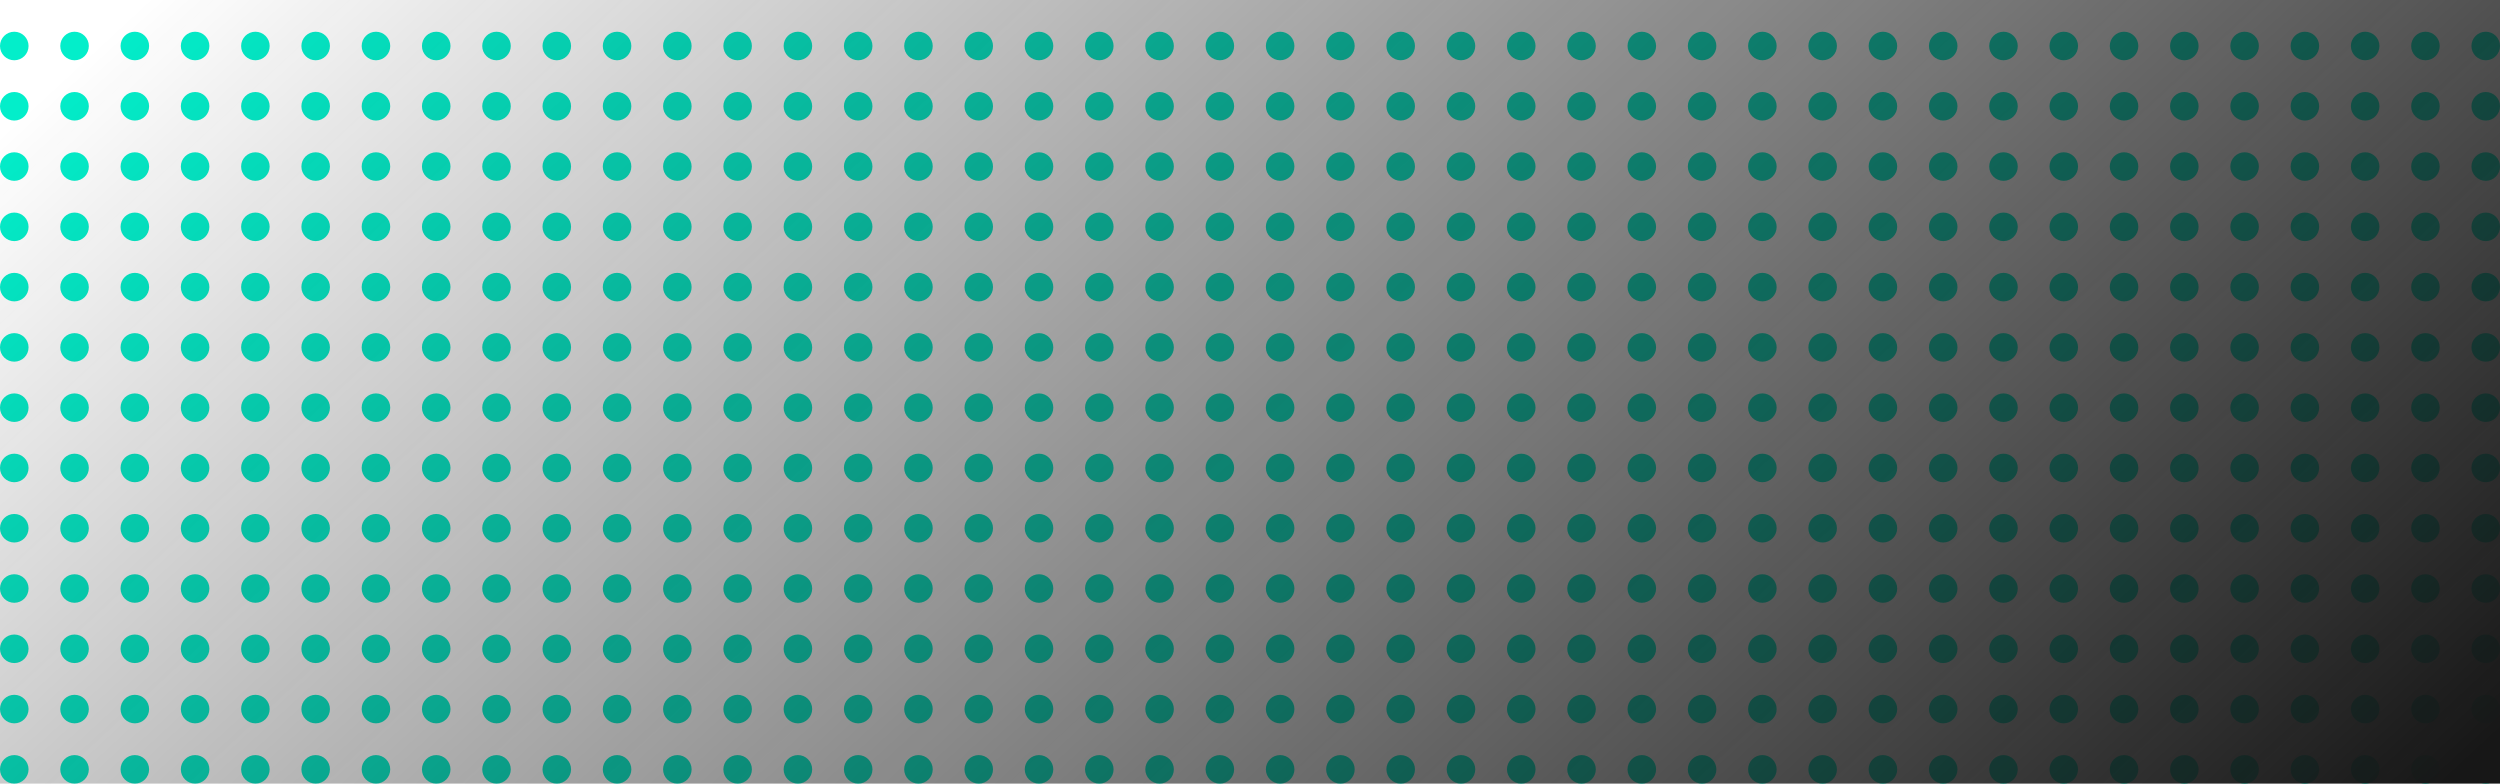 <svg width="1576" height="494" viewBox="0 0 1576 494" fill="none" xmlns="http://www.w3.org/2000/svg">
<circle cx="9" cy="29" r="9" fill="#03EECA"/>
<circle cx="427" cy="29" r="9" fill="#03EECA"/>
<circle cx="313" cy="29" r="9" fill="#03EECA"/>
<circle cx="731" cy="29" r="9" fill="#03EECA"/>
<circle cx="883" cy="29" r="9" fill="#03EECA"/>
<circle cx="1035" cy="29" r="9" fill="#03EECA"/>
<circle cx="1187" cy="29" r="9" fill="#03EECA"/>
<circle cx="1339" cy="29" r="9" fill="#03EECA"/>
<circle cx="1491" cy="29" r="9" fill="#03EECA"/>
<circle cx="161" cy="29" r="9" fill="#03EECA"/>
<circle cx="579" cy="29" r="9" fill="#03EECA"/>
<circle cx="85" cy="29" r="9" fill="#03EECA"/>
<circle cx="503" cy="29" r="9" fill="#03EECA"/>
<circle cx="389" cy="29" r="9" fill="#03EECA"/>
<circle cx="807" cy="29" r="9" fill="#03EECA"/>
<circle cx="959" cy="29" r="9" fill="#03EECA"/>
<circle cx="1111" cy="29" r="9" fill="#03EECA"/>
<circle cx="1263" cy="29" r="9" fill="#03EECA"/>
<circle cx="1415" cy="29" r="9" fill="#03EECA"/>
<circle cx="1567" cy="29" r="9" fill="#03EECA"/>
<circle cx="237" cy="29" r="9" fill="#03EECA"/>
<circle cx="655" cy="29" r="9" fill="#03EECA"/>
<circle cx="47" cy="29" r="9" fill="#03EECA"/>
<circle cx="465" cy="29" r="9" fill="#03EECA"/>
<circle cx="351" cy="29" r="9" fill="#03EECA"/>
<circle cx="769" cy="29" r="9" fill="#03EECA"/>
<circle cx="921" cy="29" r="9" fill="#03EECA"/>
<circle cx="1073" cy="29" r="9" fill="#03EECA"/>
<circle cx="1225" cy="29" r="9" fill="#03EECA"/>
<circle cx="1377" cy="29" r="9" fill="#03EECA"/>
<circle cx="1529" cy="29" r="9" fill="#03EECA"/>
<circle cx="199" cy="29" r="9" fill="#03EECA"/>
<circle cx="617" cy="29" r="9" fill="#03EECA"/>
<circle cx="123" cy="29" r="9" fill="#03EECA"/>
<circle cx="541" cy="29" r="9" fill="#03EECA"/>
<circle cx="275" cy="29" r="9" fill="#03EECA"/>
<circle cx="693" cy="29" r="9" fill="#03EECA"/>
<circle cx="845" cy="29" r="9" fill="#03EECA"/>
<circle cx="997" cy="29" r="9" fill="#03EECA"/>
<circle cx="1149" cy="29" r="9" fill="#03EECA"/>
<circle cx="1301" cy="29" r="9" fill="#03EECA"/>
<circle cx="1453" cy="29" r="9" fill="#03EECA"/>
<circle cx="9" cy="105" r="9" fill="#03EECA"/>
<circle cx="427" cy="105" r="9" fill="#03EECA"/>
<circle cx="313" cy="105" r="9" fill="#03EECA"/>
<circle cx="731" cy="105" r="9" fill="#03EECA"/>
<circle cx="883" cy="105" r="9" fill="#03EECA"/>
<circle cx="1035" cy="105" r="9" fill="#03EECA"/>
<circle cx="1187" cy="105" r="9" fill="#03EECA"/>
<circle cx="1339" cy="105" r="9" fill="#03EECA"/>
<circle cx="1491" cy="105" r="9" fill="#03EECA"/>
<circle cx="161" cy="105" r="9" fill="#03EECA"/>
<circle cx="579" cy="105" r="9" fill="#03EECA"/>
<circle cx="85" cy="105" r="9" fill="#03EECA"/>
<circle cx="503" cy="105" r="9" fill="#03EECA"/>
<circle cx="389" cy="105" r="9" fill="#03EECA"/>
<circle cx="807" cy="105" r="9" fill="#03EECA"/>
<circle cx="959" cy="105" r="9" fill="#03EECA"/>
<circle cx="1111" cy="105" r="9" fill="#03EECA"/>
<circle cx="1263" cy="105" r="9" fill="#03EECA"/>
<circle cx="1415" cy="105" r="9" fill="#03EECA"/>
<circle cx="1567" cy="105" r="9" fill="#03EECA"/>
<circle cx="237" cy="105" r="9" fill="#03EECA"/>
<circle cx="655" cy="105" r="9" fill="#03EECA"/>
<circle cx="47" cy="105" r="9" fill="#03EECA"/>
<circle cx="465" cy="105" r="9" fill="#03EECA"/>
<circle cx="351" cy="105" r="9" fill="#03EECA"/>
<circle cx="769" cy="105" r="9" fill="#03EECA"/>
<circle cx="921" cy="105" r="9" fill="#03EECA"/>
<circle cx="1073" cy="105" r="9" fill="#03EECA"/>
<circle cx="1225" cy="105" r="9" fill="#03EECA"/>
<circle cx="1377" cy="105" r="9" fill="#03EECA"/>
<circle cx="1529" cy="105" r="9" fill="#03EECA"/>
<circle cx="199" cy="105" r="9" fill="#03EECA"/>
<circle cx="617" cy="105" r="9" fill="#03EECA"/>
<circle cx="123" cy="105" r="9" fill="#03EECA"/>
<circle cx="541" cy="105" r="9" fill="#03EECA"/>
<circle cx="275" cy="105" r="9" fill="#03EECA"/>
<circle cx="693" cy="105" r="9" fill="#03EECA"/>
<circle cx="845" cy="105" r="9" fill="#03EECA"/>
<circle cx="997" cy="105" r="9" fill="#03EECA"/>
<circle cx="1149" cy="105" r="9" fill="#03EECA"/>
<circle cx="1301" cy="105" r="9" fill="#03EECA"/>
<circle cx="1453" cy="105" r="9" fill="#03EECA"/>
<circle cx="9" cy="219" r="9" fill="#03EECA"/>
<circle cx="9" cy="295" r="9" fill="#03EECA"/>
<circle cx="9" cy="371" r="9" fill="#03EECA"/>
<circle cx="9" cy="447" r="9" fill="#03EECA"/>
<circle cx="427" cy="219" r="9" fill="#03EECA"/>
<circle cx="427" cy="295" r="9" fill="#03EECA"/>
<circle cx="427" cy="371" r="9" fill="#03EECA"/>
<circle cx="427" cy="447" r="9" fill="#03EECA"/>
<circle cx="313" cy="219" r="9" fill="#03EECA"/>
<circle cx="313" cy="295" r="9" fill="#03EECA"/>
<circle cx="313" cy="371" r="9" fill="#03EECA"/>
<circle cx="313" cy="447" r="9" fill="#03EECA"/>
<circle cx="731" cy="219" r="9" fill="#03EECA"/>
<circle cx="731" cy="295" r="9" fill="#03EECA"/>
<circle cx="731" cy="371" r="9" fill="#03EECA"/>
<circle cx="731" cy="447" r="9" fill="#03EECA"/>
<circle cx="883" cy="219" r="9" fill="#03EECA"/>
<circle cx="883" cy="295" r="9" fill="#03EECA"/>
<circle cx="883" cy="371" r="9" fill="#03EECA"/>
<circle cx="883" cy="447" r="9" fill="#03EECA"/>
<circle cx="1035" cy="219" r="9" fill="#03EECA"/>
<circle cx="1035" cy="295" r="9" fill="#03EECA"/>
<circle cx="1035" cy="371" r="9" fill="#03EECA"/>
<circle cx="1035" cy="447" r="9" fill="#03EECA"/>
<circle cx="1187" cy="219" r="9" fill="#03EECA"/>
<circle cx="1187" cy="295" r="9" fill="#03EECA"/>
<circle cx="1187" cy="371" r="9" fill="#03EECA"/>
<circle cx="1187" cy="447" r="9" fill="#03EECA"/>
<circle cx="1339" cy="219" r="9" fill="#03EECA"/>
<circle cx="1339" cy="295" r="9" fill="#03EECA"/>
<circle cx="1339" cy="371" r="9" fill="#03EECA"/>
<circle cx="1339" cy="447" r="9" fill="#03EECA"/>
<circle cx="1491" cy="219" r="9" fill="#03EECA"/>
<circle cx="1491" cy="295" r="9" fill="#03EECA"/>
<circle cx="1491" cy="371" r="9" fill="#03EECA"/>
<circle cx="1491" cy="447" r="9" fill="#03EECA"/>
<circle cx="161" cy="219" r="9" fill="#03EECA"/>
<circle cx="161" cy="295" r="9" fill="#03EECA"/>
<circle cx="161" cy="371" r="9" fill="#03EECA"/>
<circle cx="161" cy="447" r="9" fill="#03EECA"/>
<circle cx="579" cy="219" r="9" fill="#03EECA"/>
<circle cx="579" cy="295" r="9" fill="#03EECA"/>
<circle cx="579" cy="371" r="9" fill="#03EECA"/>
<circle cx="579" cy="447" r="9" fill="#03EECA"/>
<circle cx="85" cy="219" r="9" fill="#03EECA"/>
<circle cx="85" cy="295" r="9" fill="#03EECA"/>
<circle cx="85" cy="371" r="9" fill="#03EECA"/>
<circle cx="85" cy="447" r="9" fill="#03EECA"/>
<circle cx="503" cy="219" r="9" fill="#03EECA"/>
<circle cx="503" cy="295" r="9" fill="#03EECA"/>
<circle cx="503" cy="371" r="9" fill="#03EECA"/>
<circle cx="503" cy="447" r="9" fill="#03EECA"/>
<circle cx="389" cy="219" r="9" fill="#03EECA"/>
<circle cx="389" cy="295" r="9" fill="#03EECA"/>
<circle cx="389" cy="371" r="9" fill="#03EECA"/>
<circle cx="389" cy="447" r="9" fill="#03EECA"/>
<circle cx="807" cy="219" r="9" fill="#03EECA"/>
<circle cx="807" cy="295" r="9" fill="#03EECA"/>
<circle cx="807" cy="371" r="9" fill="#03EECA"/>
<circle cx="807" cy="447" r="9" fill="#03EECA"/>
<circle cx="959" cy="219" r="9" fill="#03EECA"/>
<circle cx="959" cy="295" r="9" fill="#03EECA"/>
<circle cx="959" cy="371" r="9" fill="#03EECA"/>
<circle cx="959" cy="447" r="9" fill="#03EECA"/>
<circle cx="1111" cy="219" r="9" fill="#03EECA"/>
<circle cx="1111" cy="295" r="9" fill="#03EECA"/>
<circle cx="1111" cy="371" r="9" fill="#03EECA"/>
<circle cx="1111" cy="447" r="9" fill="#03EECA"/>
<circle cx="1263" cy="219" r="9" fill="#03EECA"/>
<circle cx="1263" cy="295" r="9" fill="#03EECA"/>
<circle cx="1263" cy="371" r="9" fill="#03EECA"/>
<circle cx="1263" cy="447" r="9" fill="#03EECA"/>
<circle cx="1415" cy="219" r="9" fill="#03EECA"/>
<circle cx="1415" cy="295" r="9" fill="#03EECA"/>
<circle cx="1415" cy="371" r="9" fill="#03EECA"/>
<circle cx="1415" cy="447" r="9" fill="#03EECA"/>
<circle cx="1567" cy="219" r="9" fill="#03EECA"/>
<circle cx="1567" cy="295" r="9" fill="#03EECA"/>
<circle cx="1567" cy="371" r="9" fill="#03EECA"/>
<circle cx="1567" cy="447" r="9" fill="#03EECA"/>
<circle cx="237" cy="219" r="9" fill="#03EECA"/>
<circle cx="237" cy="295" r="9" fill="#03EECA"/>
<circle cx="237" cy="371" r="9" fill="#03EECA"/>
<circle cx="237" cy="447" r="9" fill="#03EECA"/>
<circle cx="655" cy="219" r="9" fill="#03EECA"/>
<circle cx="655" cy="295" r="9" fill="#03EECA"/>
<circle cx="655" cy="371" r="9" fill="#03EECA"/>
<circle cx="655" cy="447" r="9" fill="#03EECA"/>
<circle cx="47" cy="219" r="9" fill="#03EECA"/>
<circle cx="47" cy="295" r="9" fill="#03EECA"/>
<circle cx="47" cy="371" r="9" fill="#03EECA"/>
<circle cx="47" cy="447" r="9" fill="#03EECA"/>
<circle cx="465" cy="219" r="9" fill="#03EECA"/>
<circle cx="465" cy="295" r="9" fill="#03EECA"/>
<circle cx="465" cy="371" r="9" fill="#03EECA"/>
<circle cx="465" cy="447" r="9" fill="#03EECA"/>
<circle cx="351" cy="219" r="9" fill="#03EECA"/>
<circle cx="351" cy="295" r="9" fill="#03EECA"/>
<circle cx="351" cy="371" r="9" fill="#03EECA"/>
<circle cx="351" cy="447" r="9" fill="#03EECA"/>
<circle cx="769" cy="219" r="9" fill="#03EECA"/>
<circle cx="769" cy="295" r="9" fill="#03EECA"/>
<circle cx="769" cy="371" r="9" fill="#03EECA"/>
<circle cx="769" cy="447" r="9" fill="#03EECA"/>
<circle cx="921" cy="219" r="9" fill="#03EECA"/>
<circle cx="921" cy="295" r="9" fill="#03EECA"/>
<circle cx="921" cy="371" r="9" fill="#03EECA"/>
<circle cx="921" cy="447" r="9" fill="#03EECA"/>
<circle cx="1073" cy="219" r="9" fill="#03EECA"/>
<circle cx="1073" cy="295" r="9" fill="#03EECA"/>
<circle cx="1073" cy="371" r="9" fill="#03EECA"/>
<circle cx="1073" cy="447" r="9" fill="#03EECA"/>
<circle cx="1225" cy="219" r="9" fill="#03EECA"/>
<circle cx="1225" cy="295" r="9" fill="#03EECA"/>
<circle cx="1225" cy="371" r="9" fill="#03EECA"/>
<circle cx="1225" cy="447" r="9" fill="#03EECA"/>
<circle cx="1377" cy="219" r="9" fill="#03EECA"/>
<circle cx="1377" cy="295" r="9" fill="#03EECA"/>
<circle cx="1377" cy="371" r="9" fill="#03EECA"/>
<circle cx="1377" cy="447" r="9" fill="#03EECA"/>
<circle cx="1529" cy="219" r="9" fill="#03EECA"/>
<circle cx="1529" cy="295" r="9" fill="#03EECA"/>
<circle cx="1529" cy="371" r="9" fill="#03EECA"/>
<circle cx="1529" cy="447" r="9" fill="#03EECA"/>
<circle cx="199" cy="219" r="9" fill="#03EECA"/>
<circle cx="199" cy="295" r="9" fill="#03EECA"/>
<circle cx="199" cy="371" r="9" fill="#03EECA"/>
<circle cx="199" cy="447" r="9" fill="#03EECA"/>
<circle cx="617" cy="219" r="9" fill="#03EECA"/>
<circle cx="617" cy="295" r="9" fill="#03EECA"/>
<circle cx="617" cy="371" r="9" fill="#03EECA"/>
<circle cx="617" cy="447" r="9" fill="#03EECA"/>
<circle cx="123" cy="219" r="9" fill="#03EECA"/>
<circle cx="123" cy="295" r="9" fill="#03EECA"/>
<circle cx="123" cy="371" r="9" fill="#03EECA"/>
<circle cx="123" cy="447" r="9" fill="#03EECA"/>
<circle cx="541" cy="219" r="9" fill="#03EECA"/>
<circle cx="541" cy="295" r="9" fill="#03EECA"/>
<circle cx="541" cy="371" r="9" fill="#03EECA"/>
<circle cx="541" cy="447" r="9" fill="#03EECA"/>
<circle cx="275" cy="219" r="9" fill="#03EECA"/>
<circle cx="275" cy="295" r="9" fill="#03EECA"/>
<circle cx="275" cy="371" r="9" fill="#03EECA"/>
<circle cx="275" cy="447" r="9" fill="#03EECA"/>
<circle cx="693" cy="219" r="9" fill="#03EECA"/>
<circle cx="693" cy="295" r="9" fill="#03EECA"/>
<circle cx="693" cy="371" r="9" fill="#03EECA"/>
<circle cx="693" cy="447" r="9" fill="#03EECA"/>
<circle cx="845" cy="219" r="9" fill="#03EECA"/>
<circle cx="845" cy="295" r="9" fill="#03EECA"/>
<circle cx="845" cy="371" r="9" fill="#03EECA"/>
<circle cx="845" cy="447" r="9" fill="#03EECA"/>
<circle cx="997" cy="219" r="9" fill="#03EECA"/>
<circle cx="997" cy="295" r="9" fill="#03EECA"/>
<circle cx="997" cy="371" r="9" fill="#03EECA"/>
<circle cx="997" cy="447" r="9" fill="#03EECA"/>
<circle cx="1149" cy="219" r="9" fill="#03EECA"/>
<circle cx="1149" cy="295" r="9" fill="#03EECA"/>
<circle cx="1149" cy="371" r="9" fill="#03EECA"/>
<circle cx="1149" cy="447" r="9" fill="#03EECA"/>
<circle cx="1301" cy="219" r="9" fill="#03EECA"/>
<circle cx="1301" cy="295" r="9" fill="#03EECA"/>
<circle cx="1301" cy="371" r="9" fill="#03EECA"/>
<circle cx="1301" cy="447" r="9" fill="#03EECA"/>
<circle cx="1453" cy="219" r="9" fill="#03EECA"/>
<circle cx="1453" cy="295" r="9" fill="#03EECA"/>
<circle cx="1453" cy="371" r="9" fill="#03EECA"/>
<circle cx="1453" cy="447" r="9" fill="#03EECA"/>
<circle cx="9" cy="67" r="9" fill="#03EECA"/>
<circle cx="427" cy="67" r="9" fill="#03EECA"/>
<circle cx="313" cy="67" r="9" fill="#03EECA"/>
<circle cx="731" cy="67" r="9" fill="#03EECA"/>
<circle cx="883" cy="67" r="9" fill="#03EECA"/>
<circle cx="1035" cy="67" r="9" fill="#03EECA"/>
<circle cx="1187" cy="67" r="9" fill="#03EECA"/>
<circle cx="1339" cy="67" r="9" fill="#03EECA"/>
<circle cx="1491" cy="67" r="9" fill="#03EECA"/>
<circle cx="161" cy="67" r="9" fill="#03EECA"/>
<circle cx="579" cy="67" r="9" fill="#03EECA"/>
<circle cx="85" cy="67" r="9" fill="#03EECA"/>
<circle cx="503" cy="67" r="9" fill="#03EECA"/>
<circle cx="389" cy="67" r="9" fill="#03EECA"/>
<circle cx="807" cy="67" r="9" fill="#03EECA"/>
<circle cx="959" cy="67" r="9" fill="#03EECA"/>
<circle cx="1111" cy="67" r="9" fill="#03EECA"/>
<circle cx="1263" cy="67" r="9" fill="#03EECA"/>
<circle cx="1415" cy="67" r="9" fill="#03EECA"/>
<circle cx="1567" cy="67" r="9" fill="#03EECA"/>
<circle cx="237" cy="67" r="9" fill="#03EECA"/>
<circle cx="655" cy="67" r="9" fill="#03EECA"/>
<circle cx="47" cy="67" r="9" fill="#03EECA"/>
<circle cx="465" cy="67" r="9" fill="#03EECA"/>
<circle cx="351" cy="67" r="9" fill="#03EECA"/>
<circle cx="769" cy="67" r="9" fill="#03EECA"/>
<circle cx="921" cy="67" r="9" fill="#03EECA"/>
<circle cx="1073" cy="67" r="9" fill="#03EECA"/>
<circle cx="1225" cy="67" r="9" fill="#03EECA"/>
<circle cx="1377" cy="67" r="9" fill="#03EECA"/>
<circle cx="1529" cy="67" r="9" fill="#03EECA"/>
<circle cx="199" cy="67" r="9" fill="#03EECA"/>
<circle cx="617" cy="67" r="9" fill="#03EECA"/>
<circle cx="123" cy="67" r="9" fill="#03EECA"/>
<circle cx="541" cy="67" r="9" fill="#03EECA"/>
<circle cx="275" cy="67" r="9" fill="#03EECA"/>
<circle cx="693" cy="67" r="9" fill="#03EECA"/>
<circle cx="845" cy="67" r="9" fill="#03EECA"/>
<circle cx="997" cy="67" r="9" fill="#03EECA"/>
<circle cx="1149" cy="67" r="9" fill="#03EECA"/>
<circle cx="1301" cy="67" r="9" fill="#03EECA"/>
<circle cx="1453" cy="67" r="9" fill="#03EECA"/>
<circle cx="9" cy="181" r="9" fill="#03EECA"/>
<circle cx="427" cy="181" r="9" fill="#03EECA"/>
<circle cx="313" cy="181" r="9" fill="#03EECA"/>
<circle cx="731" cy="181" r="9" fill="#03EECA"/>
<circle cx="883" cy="181" r="9" fill="#03EECA"/>
<circle cx="1035" cy="181" r="9" fill="#03EECA"/>
<circle cx="1187" cy="181" r="9" fill="#03EECA"/>
<circle cx="1339" cy="181" r="9" fill="#03EECA"/>
<circle cx="1491" cy="181" r="9" fill="#03EECA"/>
<circle cx="161" cy="181" r="9" fill="#03EECA"/>
<circle cx="579" cy="181" r="9" fill="#03EECA"/>
<circle cx="85" cy="181" r="9" fill="#03EECA"/>
<circle cx="503" cy="181" r="9" fill="#03EECA"/>
<circle cx="389" cy="181" r="9" fill="#03EECA"/>
<circle cx="807" cy="181" r="9" fill="#03EECA"/>
<circle cx="959" cy="181" r="9" fill="#03EECA"/>
<circle cx="1111" cy="181" r="9" fill="#03EECA"/>
<circle cx="1263" cy="181" r="9" fill="#03EECA"/>
<circle cx="1415" cy="181" r="9" fill="#03EECA"/>
<circle cx="1567" cy="181" r="9" fill="#03EECA"/>
<circle cx="237" cy="181" r="9" fill="#03EECA"/>
<circle cx="655" cy="181" r="9" fill="#03EECA"/>
<circle cx="47" cy="181" r="9" fill="#03EECA"/>
<circle cx="465" cy="181" r="9" fill="#03EECA"/>
<circle cx="351" cy="181" r="9" fill="#03EECA"/>
<circle cx="769" cy="181" r="9" fill="#03EECA"/>
<circle cx="921" cy="181" r="9" fill="#03EECA"/>
<circle cx="1073" cy="181" r="9" fill="#03EECA"/>
<circle cx="1225" cy="181" r="9" fill="#03EECA"/>
<circle cx="1377" cy="181" r="9" fill="#03EECA"/>
<circle cx="1529" cy="181" r="9" fill="#03EECA"/>
<circle cx="199" cy="181" r="9" fill="#03EECA"/>
<circle cx="617" cy="181" r="9" fill="#03EECA"/>
<circle cx="123" cy="181" r="9" fill="#03EECA"/>
<circle cx="541" cy="181" r="9" fill="#03EECA"/>
<circle cx="275" cy="181" r="9" fill="#03EECA"/>
<circle cx="693" cy="181" r="9" fill="#03EECA"/>
<circle cx="845" cy="181" r="9" fill="#03EECA"/>
<circle cx="997" cy="181" r="9" fill="#03EECA"/>
<circle cx="1149" cy="181" r="9" fill="#03EECA"/>
<circle cx="1301" cy="181" r="9" fill="#03EECA"/>
<circle cx="1453" cy="181" r="9" fill="#03EECA"/>
<circle cx="9" cy="143" r="9" fill="#03EECA"/>
<circle cx="427" cy="143" r="9" fill="#03EECA"/>
<circle cx="313" cy="143" r="9" fill="#03EECA"/>
<circle cx="731" cy="143" r="9" fill="#03EECA"/>
<circle cx="883" cy="143" r="9" fill="#03EECA"/>
<circle cx="1035" cy="143" r="9" fill="#03EECA"/>
<circle cx="1187" cy="143" r="9" fill="#03EECA"/>
<circle cx="1339" cy="143" r="9" fill="#03EECA"/>
<circle cx="1491" cy="143" r="9" fill="#03EECA"/>
<circle cx="161" cy="143" r="9" fill="#03EECA"/>
<circle cx="579" cy="143" r="9" fill="#03EECA"/>
<circle cx="85" cy="143" r="9" fill="#03EECA"/>
<circle cx="503" cy="143" r="9" fill="#03EECA"/>
<circle cx="389" cy="143" r="9" fill="#03EECA"/>
<circle cx="807" cy="143" r="9" fill="#03EECA"/>
<circle cx="959" cy="143" r="9" fill="#03EECA"/>
<circle cx="1111" cy="143" r="9" fill="#03EECA"/>
<circle cx="1263" cy="143" r="9" fill="#03EECA"/>
<circle cx="1415" cy="143" r="9" fill="#03EECA"/>
<circle cx="1567" cy="143" r="9" fill="#03EECA"/>
<circle cx="237" cy="143" r="9" fill="#03EECA"/>
<circle cx="655" cy="143" r="9" fill="#03EECA"/>
<circle cx="47" cy="143" r="9" fill="#03EECA"/>
<circle cx="465" cy="143" r="9" fill="#03EECA"/>
<circle cx="351" cy="143" r="9" fill="#03EECA"/>
<circle cx="769" cy="143" r="9" fill="#03EECA"/>
<circle cx="921" cy="143" r="9" fill="#03EECA"/>
<circle cx="1073" cy="143" r="9" fill="#03EECA"/>
<circle cx="1225" cy="143" r="9" fill="#03EECA"/>
<circle cx="1377" cy="143" r="9" fill="#03EECA"/>
<circle cx="1529" cy="143" r="9" fill="#03EECA"/>
<circle cx="199" cy="143" r="9" fill="#03EECA"/>
<circle cx="617" cy="143" r="9" fill="#03EECA"/>
<circle cx="123" cy="143" r="9" fill="#03EECA"/>
<circle cx="541" cy="143" r="9" fill="#03EECA"/>
<circle cx="275" cy="143" r="9" fill="#03EECA"/>
<circle cx="693" cy="143" r="9" fill="#03EECA"/>
<circle cx="845" cy="143" r="9" fill="#03EECA"/>
<circle cx="997" cy="143" r="9" fill="#03EECA"/>
<circle cx="1149" cy="143" r="9" fill="#03EECA"/>
<circle cx="1301" cy="143" r="9" fill="#03EECA"/>
<circle cx="1453" cy="143" r="9" fill="#03EECA"/>
<circle cx="9" cy="257" r="9" fill="#03EECA"/>
<circle cx="9" cy="333" r="9" fill="#03EECA"/>
<circle cx="9" cy="409" r="9" fill="#03EECA"/>
<circle cx="9" cy="485" r="9" fill="#03EECA"/>
<circle cx="427" cy="257" r="9" fill="#03EECA"/>
<circle cx="427" cy="333" r="9" fill="#03EECA"/>
<circle cx="427" cy="409" r="9" fill="#03EECA"/>
<circle cx="427" cy="485" r="9" fill="#03EECA"/>
<circle cx="313" cy="257" r="9" fill="#03EECA"/>
<circle cx="313" cy="333" r="9" fill="#03EECA"/>
<circle cx="313" cy="409" r="9" fill="#03EECA"/>
<circle cx="313" cy="485" r="9" fill="#03EECA"/>
<circle cx="731" cy="257" r="9" fill="#03EECA"/>
<circle cx="731" cy="333" r="9" fill="#03EECA"/>
<circle cx="731" cy="409" r="9" fill="#03EECA"/>
<circle cx="731" cy="485" r="9" fill="#03EECA"/>
<circle cx="883" cy="257" r="9" fill="#03EECA"/>
<circle cx="883" cy="333" r="9" fill="#03EECA"/>
<circle cx="883" cy="409" r="9" fill="#03EECA"/>
<circle cx="883" cy="485" r="9" fill="#03EECA"/>
<circle cx="1035" cy="257" r="9" fill="#03EECA"/>
<circle cx="1035" cy="333" r="9" fill="#03EECA"/>
<circle cx="1035" cy="409" r="9" fill="#03EECA"/>
<circle cx="1035" cy="485" r="9" fill="#03EECA"/>
<circle cx="1187" cy="257" r="9" fill="#03EECA"/>
<circle cx="1187" cy="333" r="9" fill="#03EECA"/>
<circle cx="1187" cy="409" r="9" fill="#03EECA"/>
<circle cx="1187" cy="485" r="9" fill="#03EECA"/>
<circle cx="1339" cy="257" r="9" fill="#03EECA"/>
<circle cx="1339" cy="333" r="9" fill="#03EECA"/>
<circle cx="1339" cy="409" r="9" fill="#03EECA"/>
<circle cx="1339" cy="485" r="9" fill="#03EECA"/>
<circle cx="1491" cy="257" r="9" fill="#03EECA"/>
<circle cx="1491" cy="333" r="9" fill="#03EECA"/>
<circle cx="1491" cy="409" r="9" fill="#03EECA"/>
<circle cx="1491" cy="485" r="9" fill="#03EECA"/>
<circle cx="161" cy="257" r="9" fill="#03EECA"/>
<circle cx="161" cy="333" r="9" fill="#03EECA"/>
<circle cx="161" cy="409" r="9" fill="#03EECA"/>
<circle cx="161" cy="485" r="9" fill="#03EECA"/>
<circle cx="579" cy="257" r="9" fill="#03EECA"/>
<circle cx="579" cy="333" r="9" fill="#03EECA"/>
<circle cx="579" cy="409" r="9" fill="#03EECA"/>
<circle cx="579" cy="485" r="9" fill="#03EECA"/>
<circle cx="85" cy="257" r="9" fill="#03EECA"/>
<circle cx="85" cy="333" r="9" fill="#03EECA"/>
<circle cx="85" cy="409" r="9" fill="#03EECA"/>
<circle cx="85" cy="485" r="9" fill="#03EECA"/>
<circle cx="503" cy="257" r="9" fill="#03EECA"/>
<circle cx="503" cy="333" r="9" fill="#03EECA"/>
<circle cx="503" cy="409" r="9" fill="#03EECA"/>
<circle cx="503" cy="485" r="9" fill="#03EECA"/>
<circle cx="389" cy="257" r="9" fill="#03EECA"/>
<circle cx="389" cy="333" r="9" fill="#03EECA"/>
<circle cx="389" cy="409" r="9" fill="#03EECA"/>
<circle cx="389" cy="485" r="9" fill="#03EECA"/>
<circle cx="807" cy="257" r="9" fill="#03EECA"/>
<circle cx="807" cy="333" r="9" fill="#03EECA"/>
<circle cx="807" cy="409" r="9" fill="#03EECA"/>
<circle cx="807" cy="485" r="9" fill="#03EECA"/>
<circle cx="959" cy="257" r="9" fill="#03EECA"/>
<circle cx="959" cy="333" r="9" fill="#03EECA"/>
<circle cx="959" cy="409" r="9" fill="#03EECA"/>
<circle cx="959" cy="485" r="9" fill="#03EECA"/>
<circle cx="1111" cy="257" r="9" fill="#03EECA"/>
<circle cx="1111" cy="333" r="9" fill="#03EECA"/>
<circle cx="1111" cy="409" r="9" fill="#03EECA"/>
<circle cx="1111" cy="485" r="9" fill="#03EECA"/>
<circle cx="1263" cy="257" r="9" fill="#03EECA"/>
<circle cx="1263" cy="333" r="9" fill="#03EECA"/>
<circle cx="1263" cy="409" r="9" fill="#03EECA"/>
<circle cx="1263" cy="485" r="9" fill="#03EECA"/>
<circle cx="1415" cy="257" r="9" fill="#03EECA"/>
<circle cx="1415" cy="333" r="9" fill="#03EECA"/>
<circle cx="1415" cy="409" r="9" fill="#03EECA"/>
<circle cx="1415" cy="485" r="9" fill="#03EECA"/>
<circle cx="1567" cy="257" r="9" fill="#03EECA"/>
<circle cx="1567" cy="333" r="9" fill="#03EECA"/>
<circle cx="1567" cy="409" r="9" fill="#03EECA"/>
<circle cx="1567" cy="485" r="9" fill="#03EECA"/>
<circle cx="237" cy="257" r="9" fill="#03EECA"/>
<circle cx="237" cy="333" r="9" fill="#03EECA"/>
<circle cx="237" cy="409" r="9" fill="#03EECA"/>
<circle cx="237" cy="485" r="9" fill="#03EECA"/>
<circle cx="655" cy="257" r="9" fill="#03EECA"/>
<circle cx="655" cy="333" r="9" fill="#03EECA"/>
<circle cx="655" cy="409" r="9" fill="#03EECA"/>
<circle cx="655" cy="485" r="9" fill="#03EECA"/>
<circle cx="47" cy="257" r="9" fill="#03EECA"/>
<circle cx="47" cy="333" r="9" fill="#03EECA"/>
<circle cx="47" cy="409" r="9" fill="#03EECA"/>
<circle cx="47" cy="485" r="9" fill="#03EECA"/>
<circle cx="465" cy="257" r="9" fill="#03EECA"/>
<circle cx="465" cy="333" r="9" fill="#03EECA"/>
<circle cx="465" cy="409" r="9" fill="#03EECA"/>
<circle cx="465" cy="485" r="9" fill="#03EECA"/>
<circle cx="351" cy="257" r="9" fill="#03EECA"/>
<circle cx="351" cy="333" r="9" fill="#03EECA"/>
<circle cx="351" cy="409" r="9" fill="#03EECA"/>
<circle cx="351" cy="485" r="9" fill="#03EECA"/>
<circle cx="769" cy="257" r="9" fill="#03EECA"/>
<circle cx="769" cy="333" r="9" fill="#03EECA"/>
<circle cx="769" cy="409" r="9" fill="#03EECA"/>
<circle cx="769" cy="485" r="9" fill="#03EECA"/>
<circle cx="921" cy="257" r="9" fill="#03EECA"/>
<circle cx="921" cy="333" r="9" fill="#03EECA"/>
<circle cx="921" cy="409" r="9" fill="#03EECA"/>
<circle cx="921" cy="485" r="9" fill="#03EECA"/>
<circle cx="1073" cy="257" r="9" fill="#03EECA"/>
<circle cx="1073" cy="333" r="9" fill="#03EECA"/>
<circle cx="1073" cy="409" r="9" fill="#03EECA"/>
<circle cx="1073" cy="485" r="9" fill="#03EECA"/>
<circle cx="1225" cy="257" r="9" fill="#03EECA"/>
<circle cx="1225" cy="333" r="9" fill="#03EECA"/>
<circle cx="1225" cy="409" r="9" fill="#03EECA"/>
<circle cx="1225" cy="485" r="9" fill="#03EECA"/>
<circle cx="1377" cy="257" r="9" fill="#03EECA"/>
<circle cx="1377" cy="333" r="9" fill="#03EECA"/>
<circle cx="1377" cy="409" r="9" fill="#03EECA"/>
<circle cx="1377" cy="485" r="9" fill="#03EECA"/>
<circle cx="1529" cy="257" r="9" fill="#03EECA"/>
<circle cx="1529" cy="333" r="9" fill="#03EECA"/>
<circle cx="1529" cy="409" r="9" fill="#03EECA"/>
<circle cx="1529" cy="485" r="9" fill="#03EECA"/>
<circle cx="199" cy="257" r="9" fill="#03EECA"/>
<circle cx="199" cy="333" r="9" fill="#03EECA"/>
<circle cx="199" cy="409" r="9" fill="#03EECA"/>
<circle cx="199" cy="485" r="9" fill="#03EECA"/>
<circle cx="617" cy="257" r="9" fill="#03EECA"/>
<circle cx="617" cy="333" r="9" fill="#03EECA"/>
<circle cx="617" cy="409" r="9" fill="#03EECA"/>
<circle cx="617" cy="485" r="9" fill="#03EECA"/>
<circle cx="123" cy="257" r="9" fill="#03EECA"/>
<circle cx="123" cy="333" r="9" fill="#03EECA"/>
<circle cx="123" cy="409" r="9" fill="#03EECA"/>
<circle cx="123" cy="485" r="9" fill="#03EECA"/>
<circle cx="541" cy="257" r="9" fill="#03EECA"/>
<circle cx="541" cy="333" r="9" fill="#03EECA"/>
<circle cx="541" cy="409" r="9" fill="#03EECA"/>
<circle cx="541" cy="485" r="9" fill="#03EECA"/>
<circle cx="275" cy="257" r="9" fill="#03EECA"/>
<circle cx="275" cy="333" r="9" fill="#03EECA"/>
<circle cx="275" cy="409" r="9" fill="#03EECA"/>
<circle cx="275" cy="485" r="9" fill="#03EECA"/>
<circle cx="693" cy="257" r="9" fill="#03EECA"/>
<circle cx="693" cy="333" r="9" fill="#03EECA"/>
<circle cx="693" cy="409" r="9" fill="#03EECA"/>
<circle cx="693" cy="485" r="9" fill="#03EECA"/>
<circle cx="845" cy="257" r="9" fill="#03EECA"/>
<circle cx="845" cy="333" r="9" fill="#03EECA"/>
<circle cx="845" cy="409" r="9" fill="#03EECA"/>
<circle cx="845" cy="485" r="9" fill="#03EECA"/>
<circle cx="997" cy="257" r="9" fill="#03EECA"/>
<circle cx="997" cy="333" r="9" fill="#03EECA"/>
<circle cx="997" cy="409" r="9" fill="#03EECA"/>
<circle cx="997" cy="485" r="9" fill="#03EECA"/>
<circle cx="1149" cy="257" r="9" fill="#03EECA"/>
<circle cx="1149" cy="333" r="9" fill="#03EECA"/>
<circle cx="1149" cy="409" r="9" fill="#03EECA"/>
<circle cx="1149" cy="485" r="9" fill="#03EECA"/>
<circle cx="1301" cy="257" r="9" fill="#03EECA"/>
<circle cx="1301" cy="333" r="9" fill="#03EECA"/>
<circle cx="1301" cy="409" r="9" fill="#03EECA"/>
<circle cx="1301" cy="485" r="9" fill="#03EECA"/>
<circle cx="1453" cy="257" r="9" fill="#03EECA"/>
<circle cx="1453" cy="333" r="9" fill="#03EECA"/>
<circle cx="1453" cy="409" r="9" fill="#03EECA"/>
<circle cx="1453" cy="485" r="9" fill="#03EECA"/>
<rect width="1576" height="494" fill="url(#paint0_linear_98_3245)"/>
<defs>
<linearGradient id="paint0_linear_98_3245" x1="85.5" y1="4.03395e-05" x2="1003.8" y2="991.486" gradientUnits="userSpaceOnUse">
<stop offset="0.003" stop-color="#171717" stop-opacity="0"/>
<stop offset="1" stop-color="#171717"/>
</linearGradient>
</defs>
</svg>
